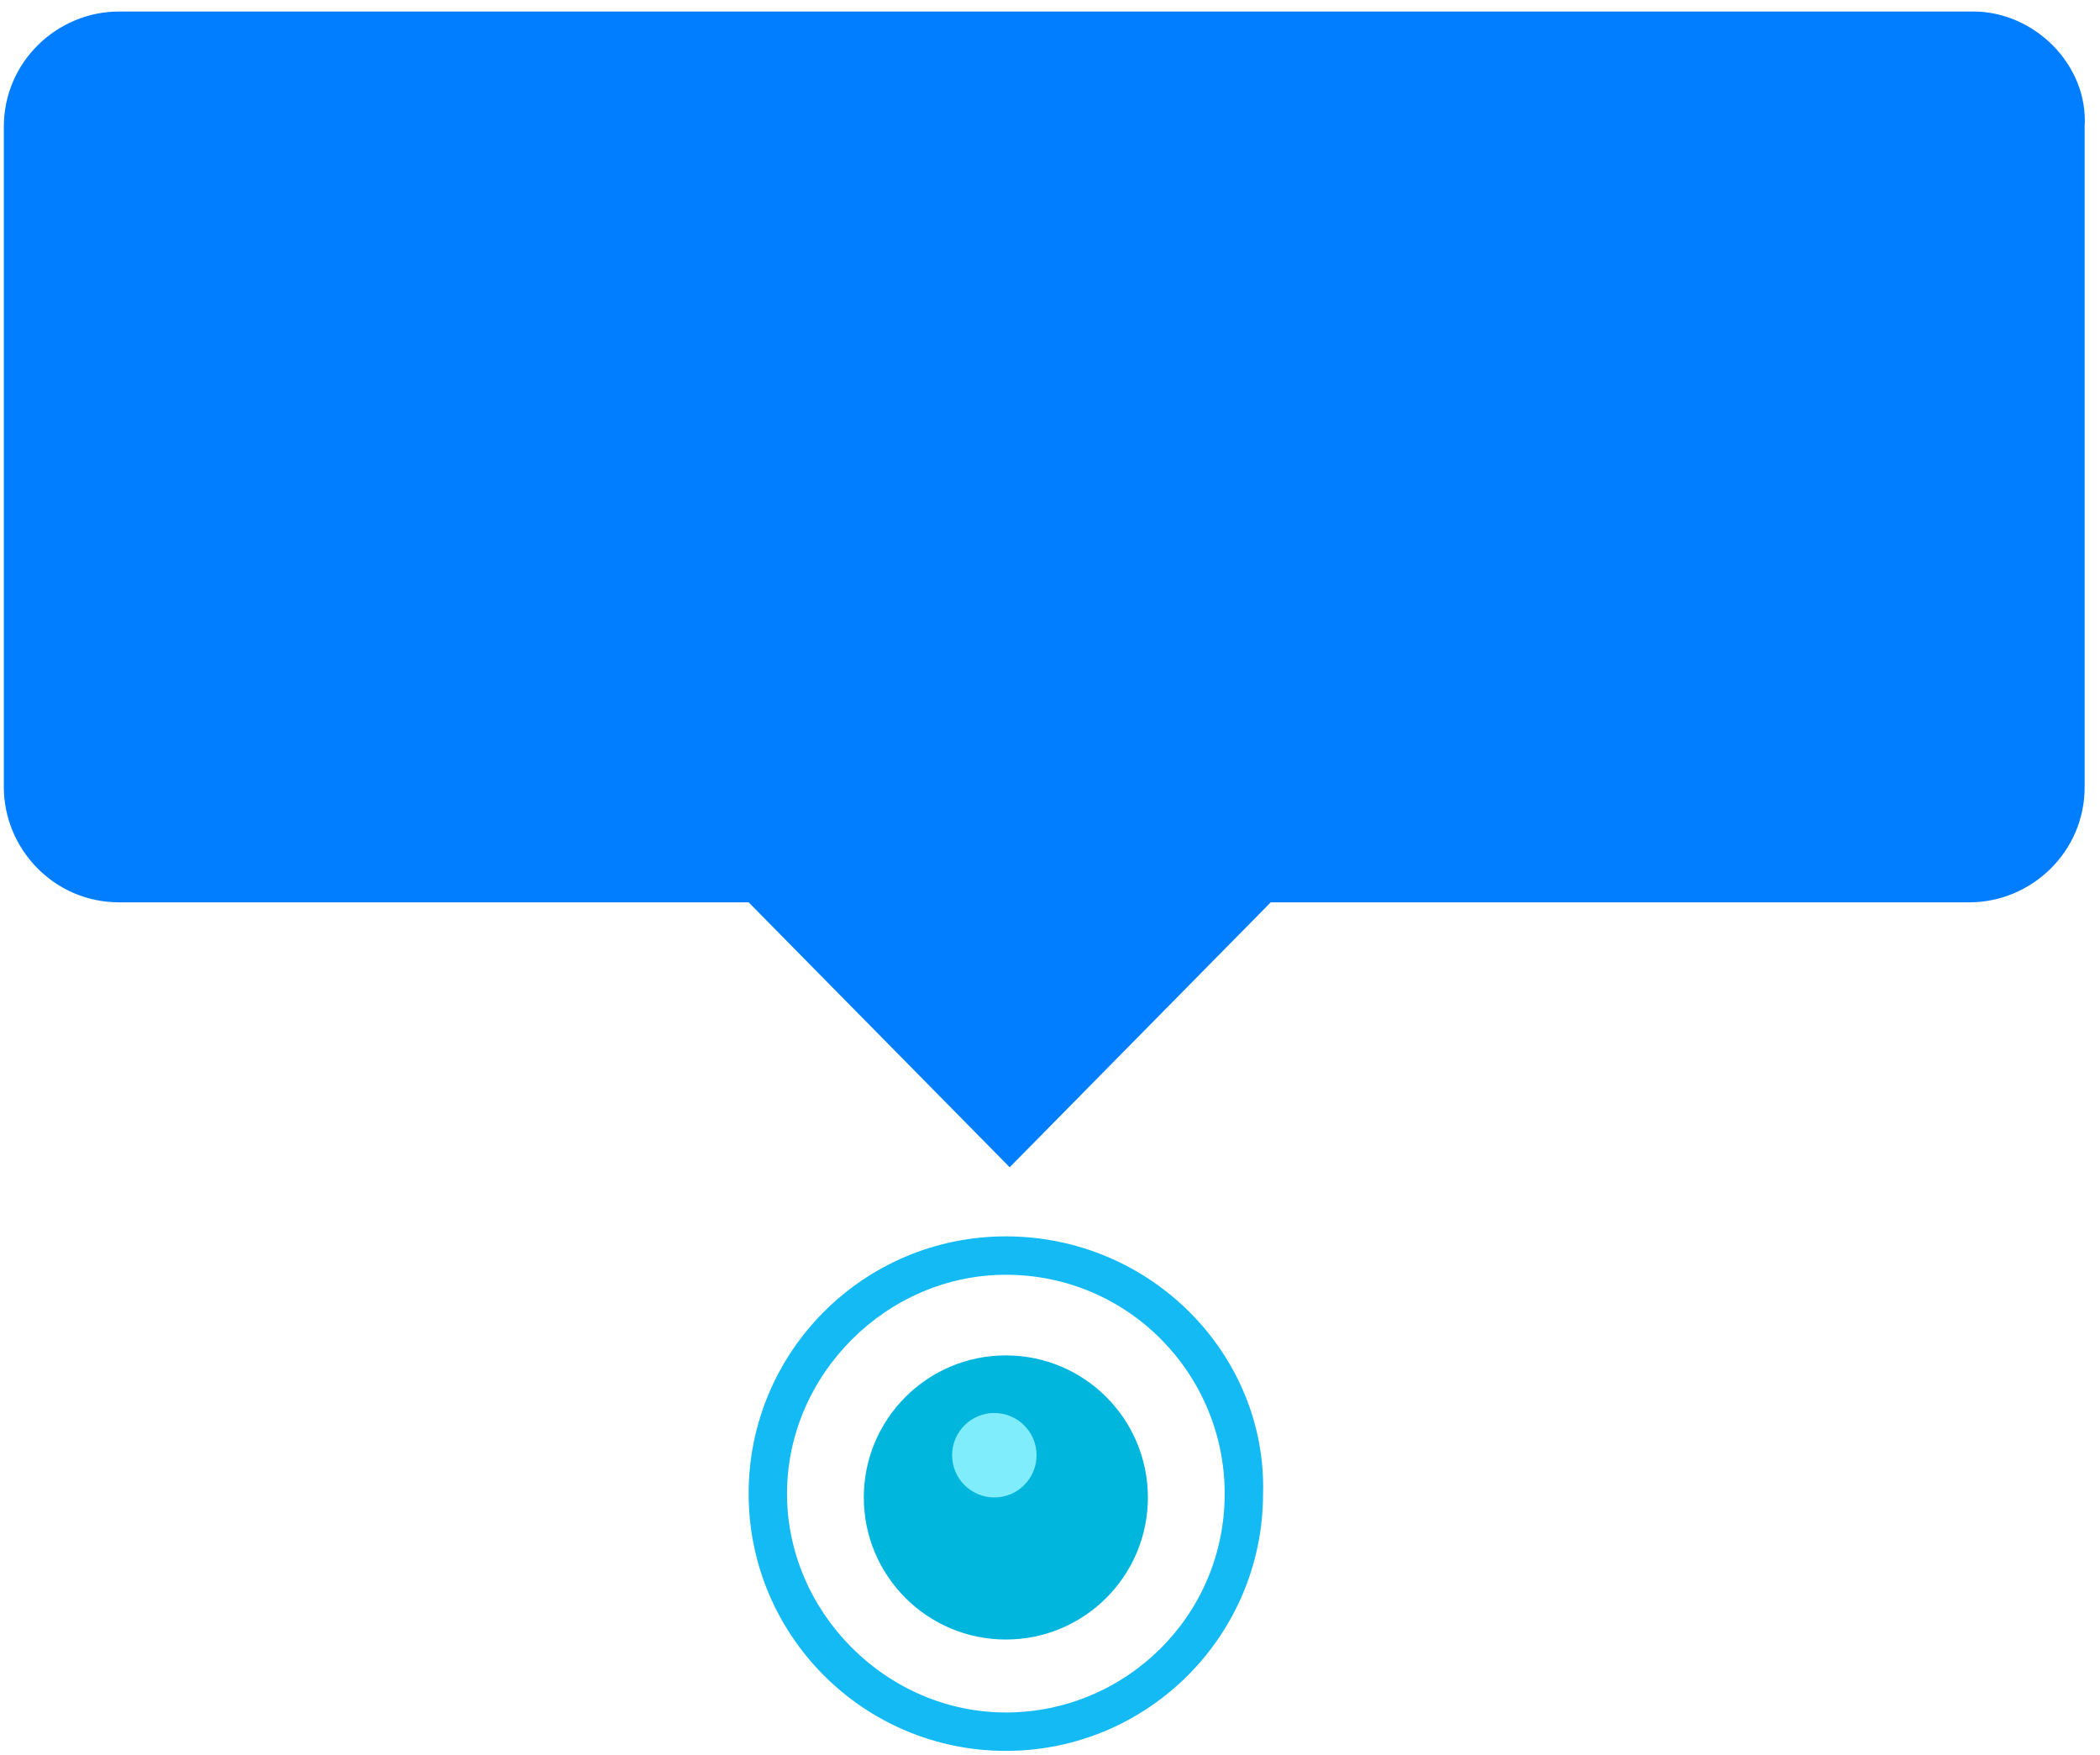 <?xml version="1.0" encoding="utf-8"?>
<!-- Generator: Adobe Illustrator 18.0.0, SVG Export Plug-In . SVG Version: 6.00 Build 0)  -->
<!DOCTYPE svg PUBLIC "-//W3C//DTD SVG 1.1//EN" "http://www.w3.org/Graphics/SVG/1.1/DTD/svg11.dtd">
<svg version="1.1" id="组_41_1_" xmlns="http://www.w3.org/2000/svg" xmlns:xlink="http://www.w3.org/1999/xlink" x="0px" y="0px"
	 viewBox="0 0 54.7 45.7" enable-background="new 0 0 54.7 45.7" xml:space="preserve">
<g id="椭圆_20">
	<g>
		<circle fill-rule="evenodd" clip-rule="evenodd" fill="#00B6DD" cx="26.2" cy="39" r="3.7"/>
	</g>
</g>
<g id="椭圆_20_拷贝">
	<g>
		<circle fill-rule="evenodd" clip-rule="evenodd" fill="#7FEDFC" cx="25.9" cy="37.9" r="1.1"/>
	</g>
</g>
<g id="椭圆_19">
	<g>
		<path fill="#13BAF4" d="M26.2,33.2c3.2,0,5.7,2.6,5.7,5.7c0,3.2-2.6,5.7-5.7,5.7s-5.7-2.6-5.7-5.7C20.5,35.8,23.1,33.2,26.2,33.2
			 M26.2,32.2c-3.7,0-6.7,3-6.7,6.7c0,3.7,3,6.7,6.7,6.7s6.7-3,6.7-6.7C33,35.3,30,32.2,26.2,32.2L26.2,32.2z"/>
	</g>
</g>
<g id="素彩网www.sc115.com_056">
	<g>
		<path fill="#007EFF" d="M51.4,0.3H3.1c-1.6,0-3,1.3-3,3v17.2c0,1.6,1.3,3,3,3h16.4l6.8,6.9l6.8-6.9h18.2c1.6,0,3-1.3,3-3V3.3
			C54.4,1.7,53,0.3,51.4,0.3z"/>
	</g>
</g>
</svg>
